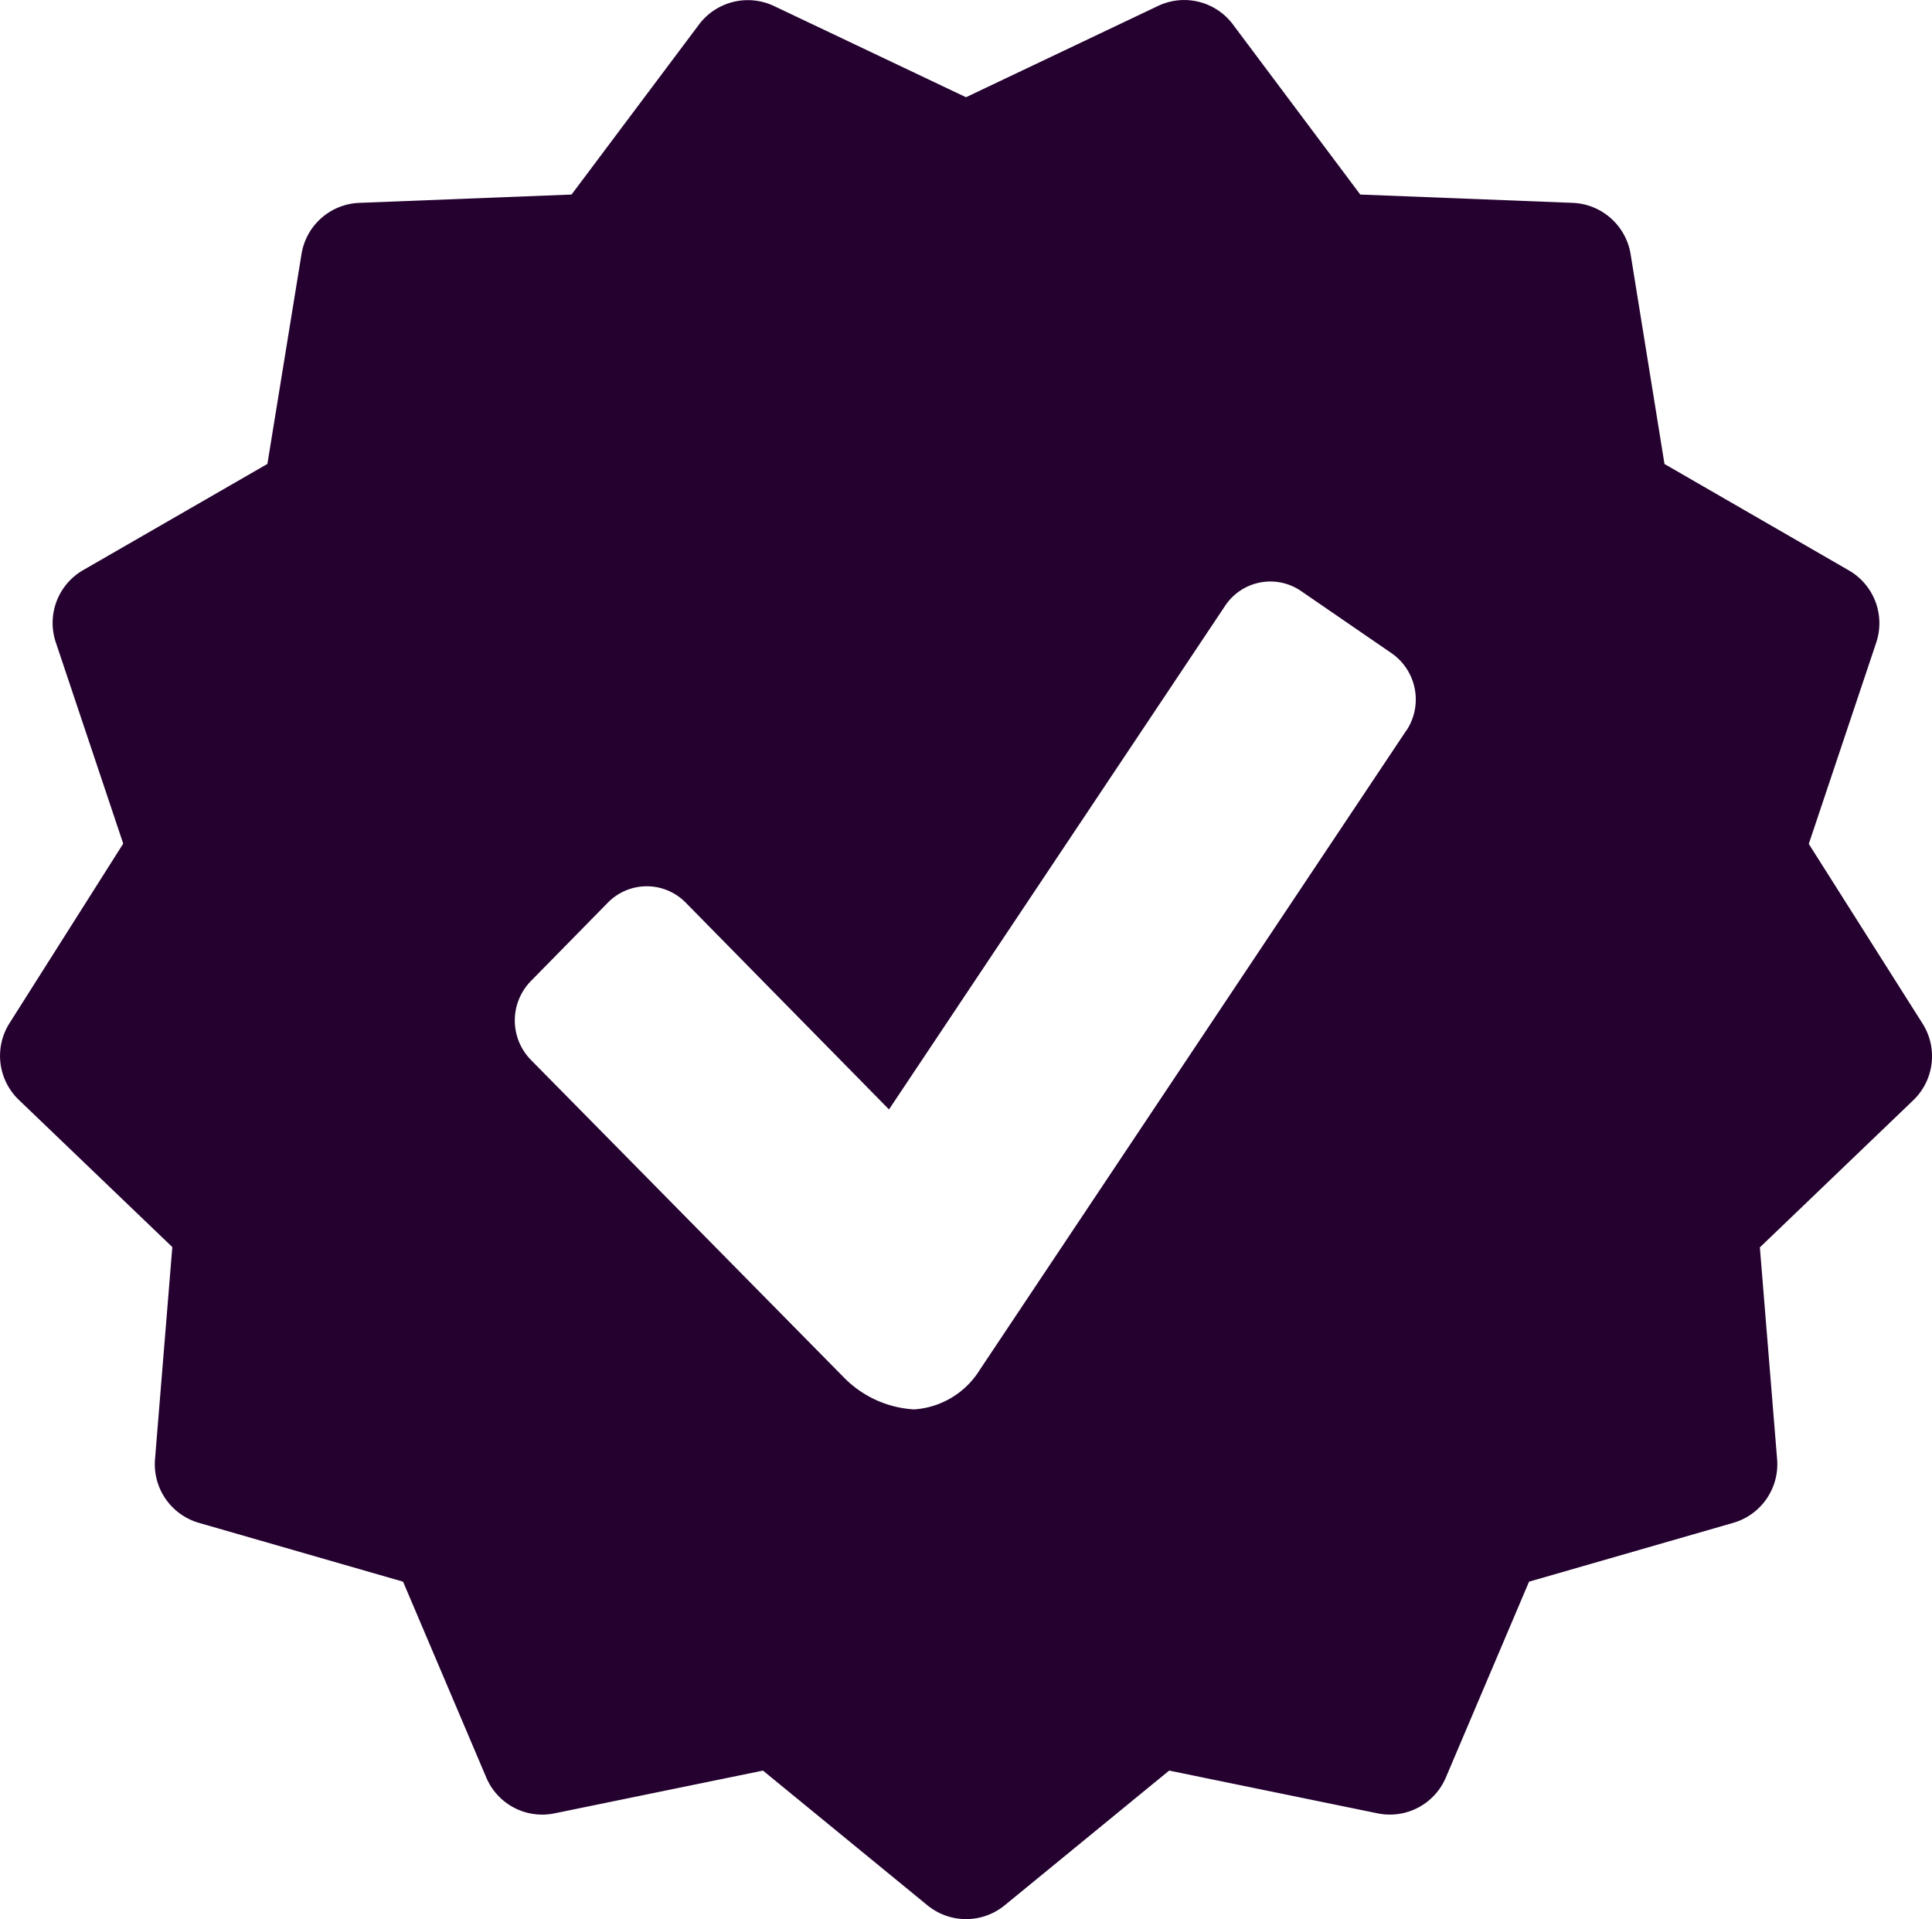 <svg xmlns="http://www.w3.org/2000/svg" width="32.268" height="32.051" viewBox="0 0 32.268 32.051">
  <path id="noun_Approve_50338" d="M32.11,17.094l-1.9-3,1.128-3.367a1.018,1.018,0,0,0-.457-1.2L27.8,7.749l-.566-3.506a1.022,1.022,0,0,0-.965-.855l-3.55-.139L20.591.407A1.016,1.016,0,0,0,19.34.1L16.134,1.624,12.926.1a1.021,1.021,0,0,0-1.251.309L9.546,3.249,6,3.388a1.018,1.018,0,0,0-.964.854L4.466,7.748,1.388,9.522a1.018,1.018,0,0,0-.458,1.2l1.128,3.367-1.9,3a1.019,1.019,0,0,0,.157,1.28l2.563,2.458L2.589,24.37a1.019,1.019,0,0,0,.731,1.062l3.412.983,1.389,3.269a1.014,1.014,0,0,0,1.141.6l3.481-.714,2.747,2.25a1.018,1.018,0,0,0,1.29,0l2.747-2.25,3.481.714a1.016,1.016,0,0,0,1.141-.6l1.389-3.269,3.412-.983a1.018,1.018,0,0,0,.731-1.062l-.288-3.538,2.563-2.458A1.019,1.019,0,0,0,32.11,17.094Zm-8.618-4.9L16.367,22.873a1.4,1.4,0,0,1-1.1.665A1.783,1.783,0,0,1,14.1,23.01L8.866,17.7a.941.941,0,0,1,0-1.315l1.291-1.315a.91.91,0,0,1,1.291,0l3.4,3.458,5.614-8.411a.906.906,0,0,1,1.27-.245l1.514,1.04a.94.94,0,0,1,.243,1.29Z" transform="translate(0 0)" fill="#24012f"/>
</svg>
